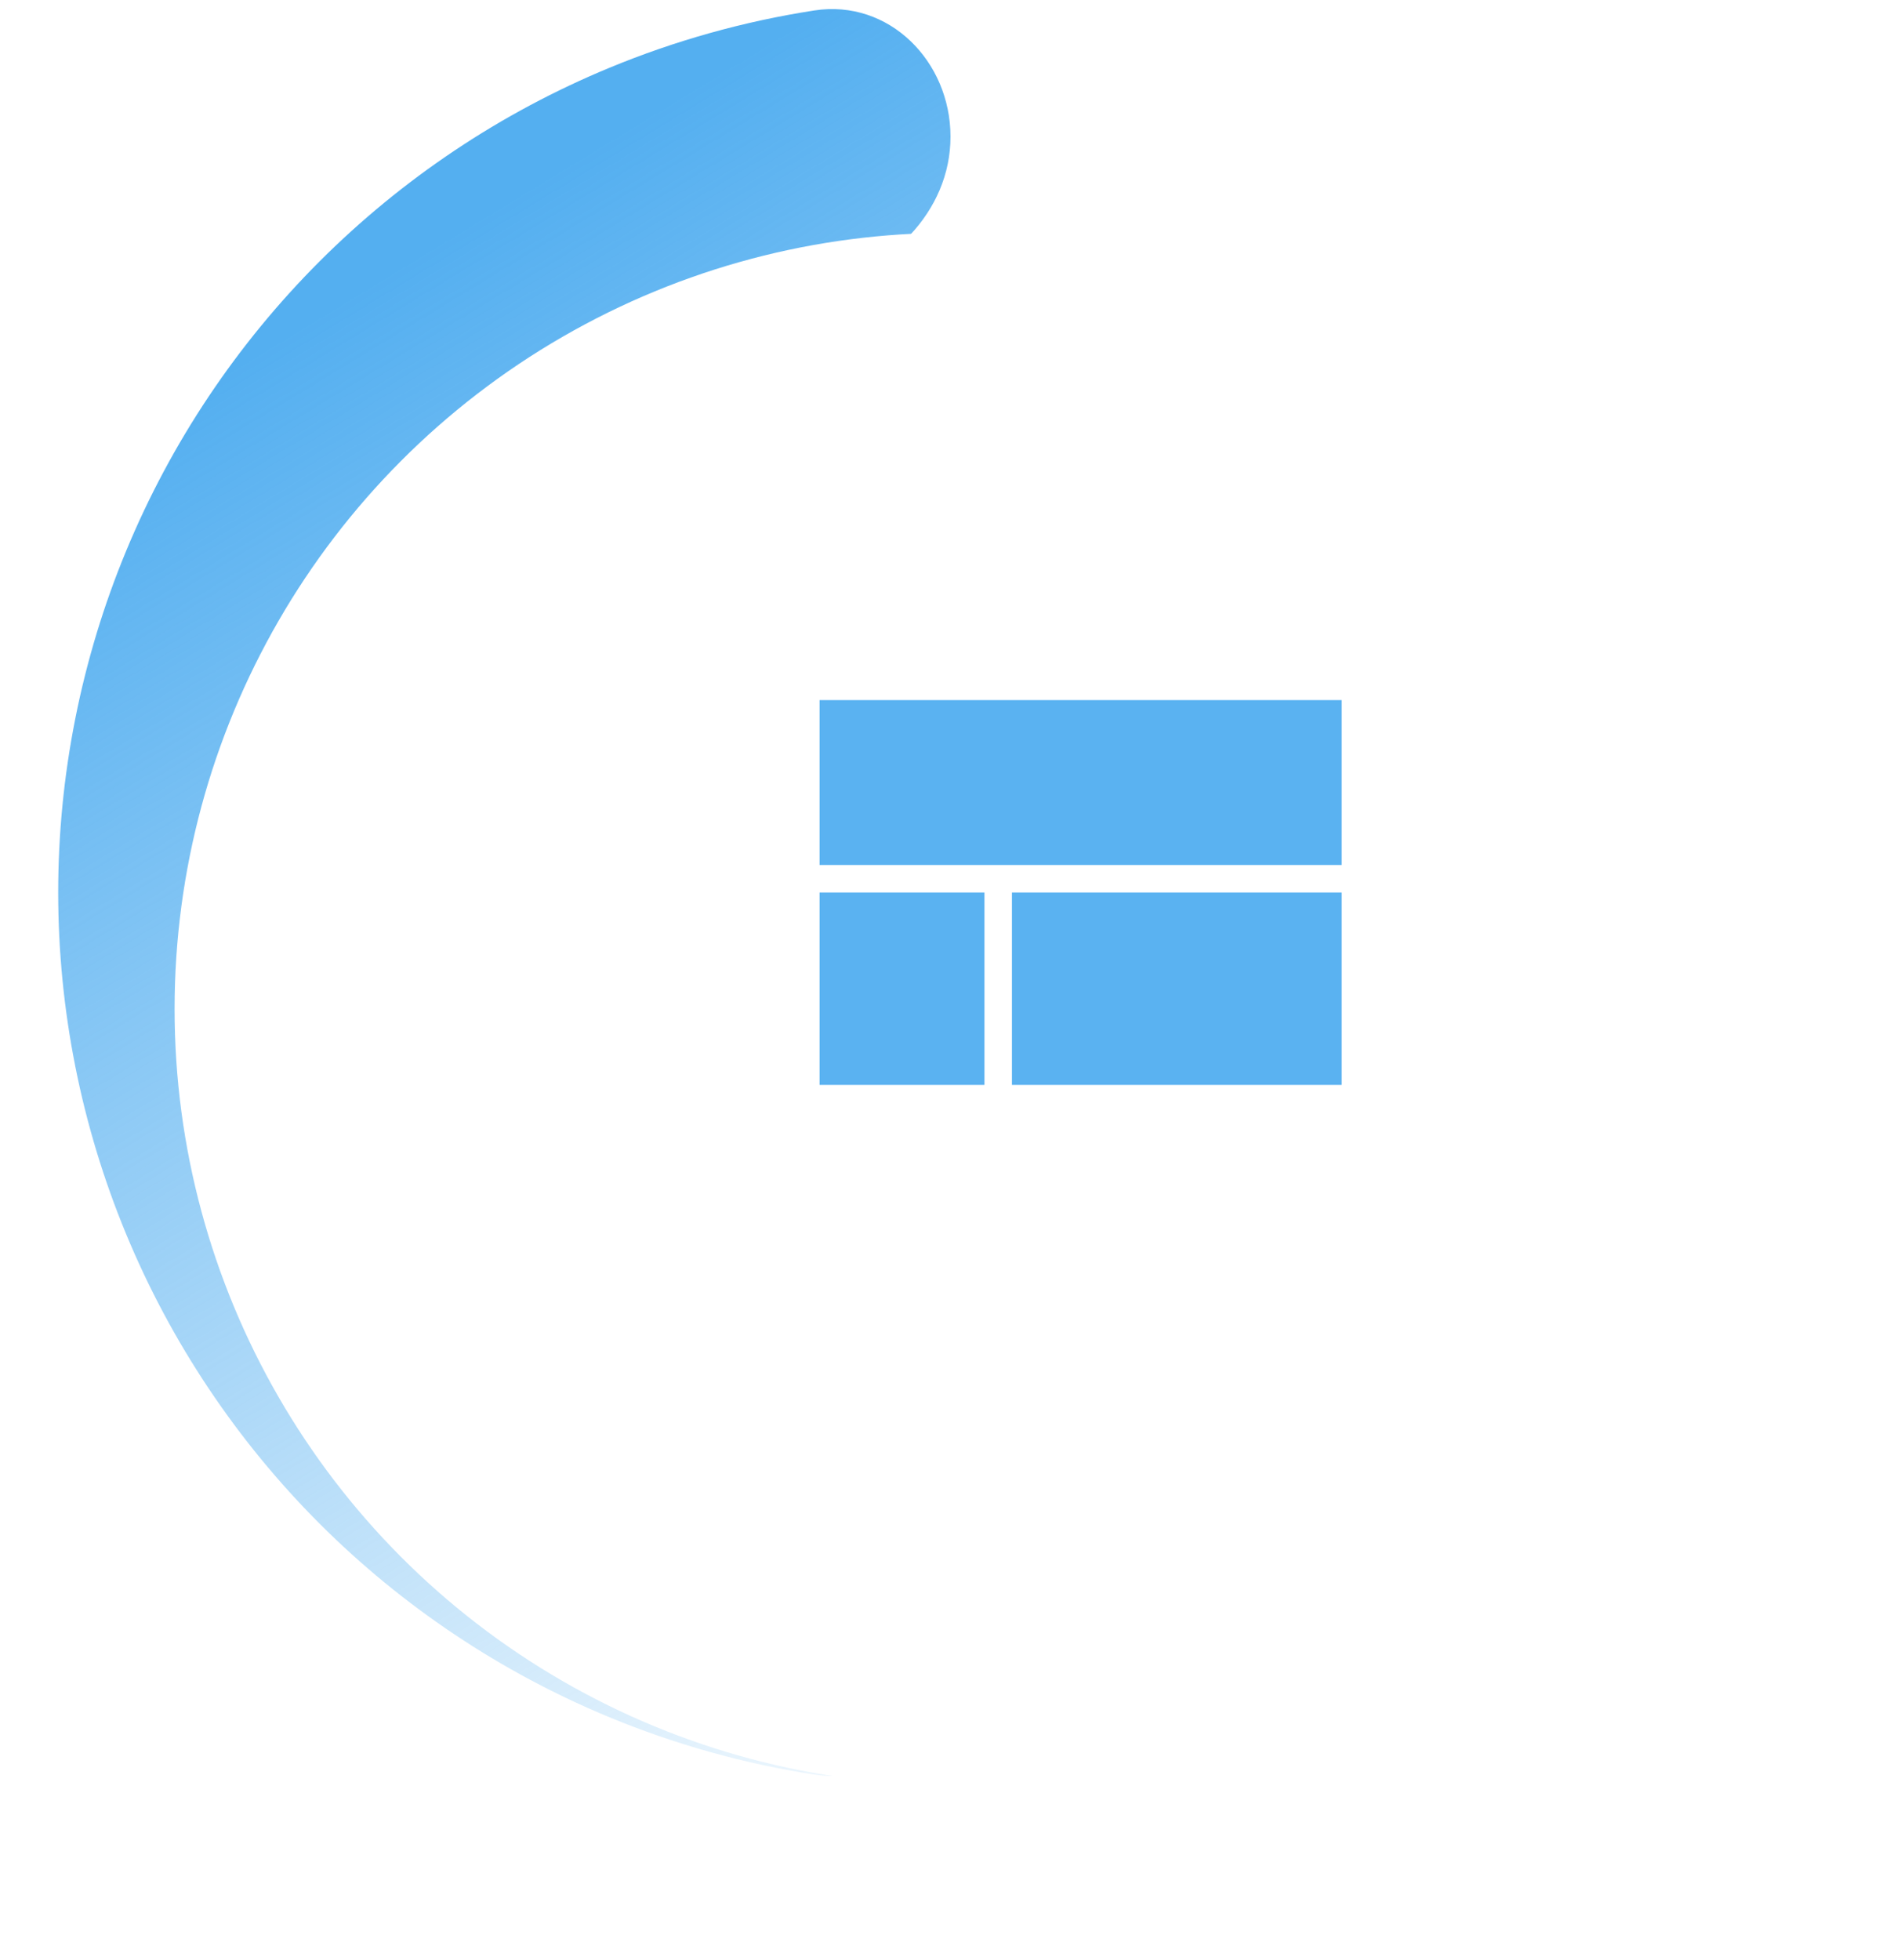 <svg width="98" height="101" viewBox="0 0 98 101" fill="none" xmlns="http://www.w3.org/2000/svg">
	<path d="M49 7.046C49 3.155 45.827 -0.055 41.981 0.539C38.355 1.098 34.801 2.091 31.397 3.502C25.816 5.813 20.745 9.202 16.473 13.473C12.202 17.745 8.813 22.816 6.502 28.397C4.19 33.977 3 39.959 3 46C3 52.041 4.19 58.023 6.502 63.603C8.813 69.184 12.202 74.255 16.473 78.527C20.745 82.798 25.816 86.187 31.397 88.499C34.801 89.909 38.355 90.902 41.981 91.461C45.827 92.055 49 88.845 49 84.954C49 81.062 45.808 77.985 42.011 77.132C40.23 76.733 38.483 76.18 36.79 75.479C32.918 73.875 29.401 71.525 26.438 68.562C23.475 65.599 21.125 62.082 19.521 58.21C17.918 54.339 17.093 50.19 17.093 46C17.093 41.81 17.918 37.661 19.521 33.79C21.125 29.918 23.475 26.401 26.438 23.438C29.401 20.475 32.918 18.125 36.79 16.521C38.483 15.82 40.23 15.267 42.011 14.867C45.808 14.015 49 10.938 49 7.046Z" fill="url(#paint0_linear_0_386)" />
	<g filter="url(#filter0_d_0_386)">
		<circle cx="55" cy="46" r="40" fill="white" />
	</g>
	<path d="M42.25 55.917H50.75V46H42.25V55.917ZM52.167 55.917H69.167V46H52.167V55.917ZM42.25 36.083V44.583H69.167V36.083H42.25Z" fill="#5AB2F1" />
	<defs>
		<filter id="filter0_d_0_386" x="0" y="3" width="98" height="98" filterUnits="userSpaceOnUse" color-interpolation-filters="sRGB">
			<feFlood flood-opacity="0" result="BackgroundImageFix" />
			<feColorMatrix in="SourceAlpha" type="matrix" values="0 0 0 0 0 0 0 0 0 0 0 0 0 0 0 0 0 0 127 0" result="hardAlpha" />
			<feOffset dx="-6" dy="6" />
			<feGaussianBlur stdDeviation="4.5" />
			<feColorMatrix type="matrix" values="0 0 0 0 0.333 0 0 0 0 0.69 0 0 0 0 0.941 0 0 0 0.5 0" />
			<feBlend mode="normal" in2="BackgroundImageFix" result="effect1_dropShadow_0_386" />
			<feBlend mode="normal" in="SourceGraphic" in2="effect1_dropShadow_0_386" result="shape" />
		</filter>
		<linearGradient id="paint0_linear_0_386" x1="43.145" y1="1.22985e-06" x2="88.727" y2="74.855" gradientUnits="userSpaceOnUse">
			<stop stop-color="#54AFF0" />
			<stop offset="1" stop-color="#54AFF0" stop-opacity="0" />
		</linearGradient>
	</defs>
</svg>
